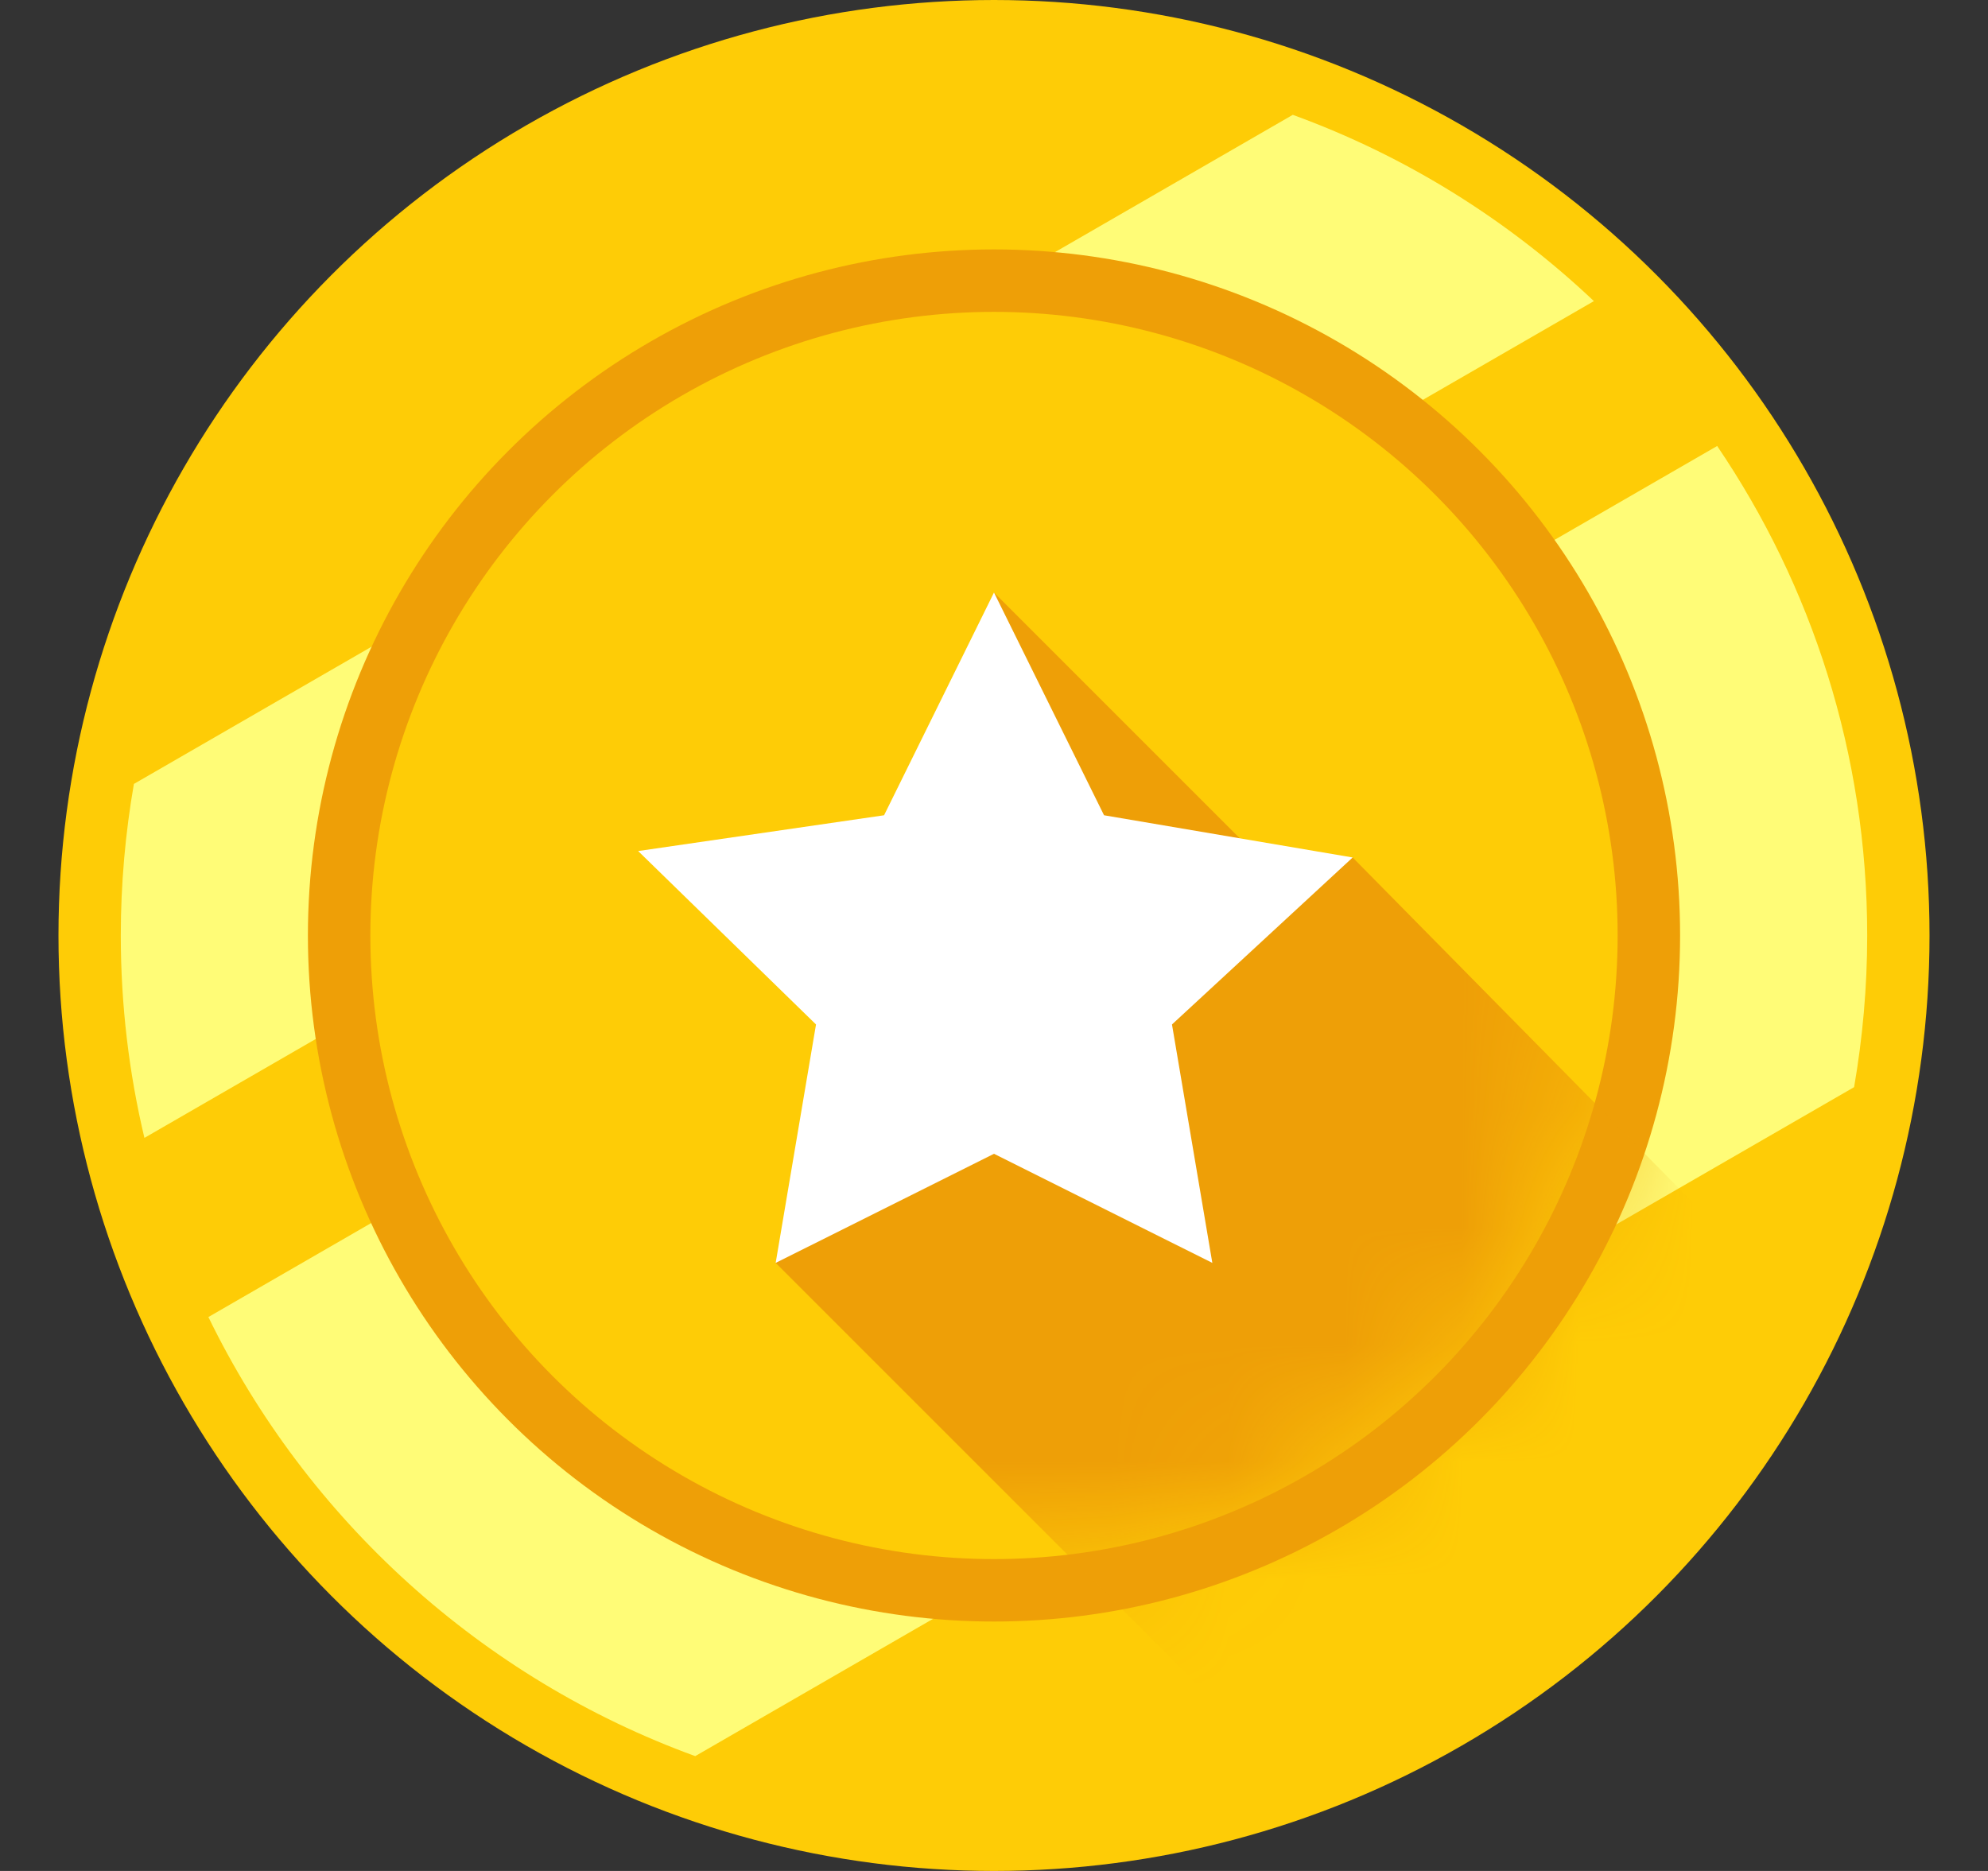 <svg width="17" height="16" viewBox="0 0 17 16" fill="none" xmlns="http://www.w3.org/2000/svg">
<rect x="0" y="0" width="17" height="16" fill="#333333" stroke="none"/>
<circle cx="8.5" cy="8" r="8" fill="#FECC06"/>
<path fill-rule="evenodd" clip-rule="evenodd" d="M1.145 6.704L11.055 0.982C12.023 1.334 12.896 1.881 13.63 2.575L1.235 9.731C1.103 9.176 1.033 8.596 1.033 8C1.033 7.558 1.072 7.125 1.145 6.704Z" fill="#FFFC77"/>
<path fill-rule="evenodd" clip-rule="evenodd" d="M15.855 9.297C15.928 8.875 15.967 8.442 15.967 8C15.967 6.449 15.494 5.008 14.684 3.814L1.782 11.263C2.625 12.995 4.119 14.353 5.945 15.018L15.855 9.297Z" fill="#FFFC77"/>
<circle cx="8.5" cy="8" r="5.867" fill="#EE9F07"/>
<ellipse cx="8.5" cy="8" rx="5.333" ry="5.333" fill="#FECC06"/>
<mask id="mask0_473_8929" style="mask-type:alpha" maskUnits="userSpaceOnUse" x="3" y="2" width="11" height="12">
<ellipse cx="8.5" cy="8" rx="5.333" ry="5.333" fill="#FECC06"/>
</mask>
<g mask="url(#mask0_473_8929)">
<path d="M21.033 16.933L11.567 7.333L8.367 8L6.633 10.8L16.233 20.4L21.033 16.933Z" fill="#EE9F07"/>
<path d="M18.1 14.667L8.5 5.067V8L18.1 17.6V14.667Z" fill="#EE9F07"/>
</g>
<path d="M8.5 5.067L9.441 6.972L11.567 7.333L10.022 8.761L10.367 10.8L8.5 9.867L6.633 10.8L6.978 8.761L5.457 7.278L7.56 6.972L8.5 5.067Z" fill="white"/>
</svg>
